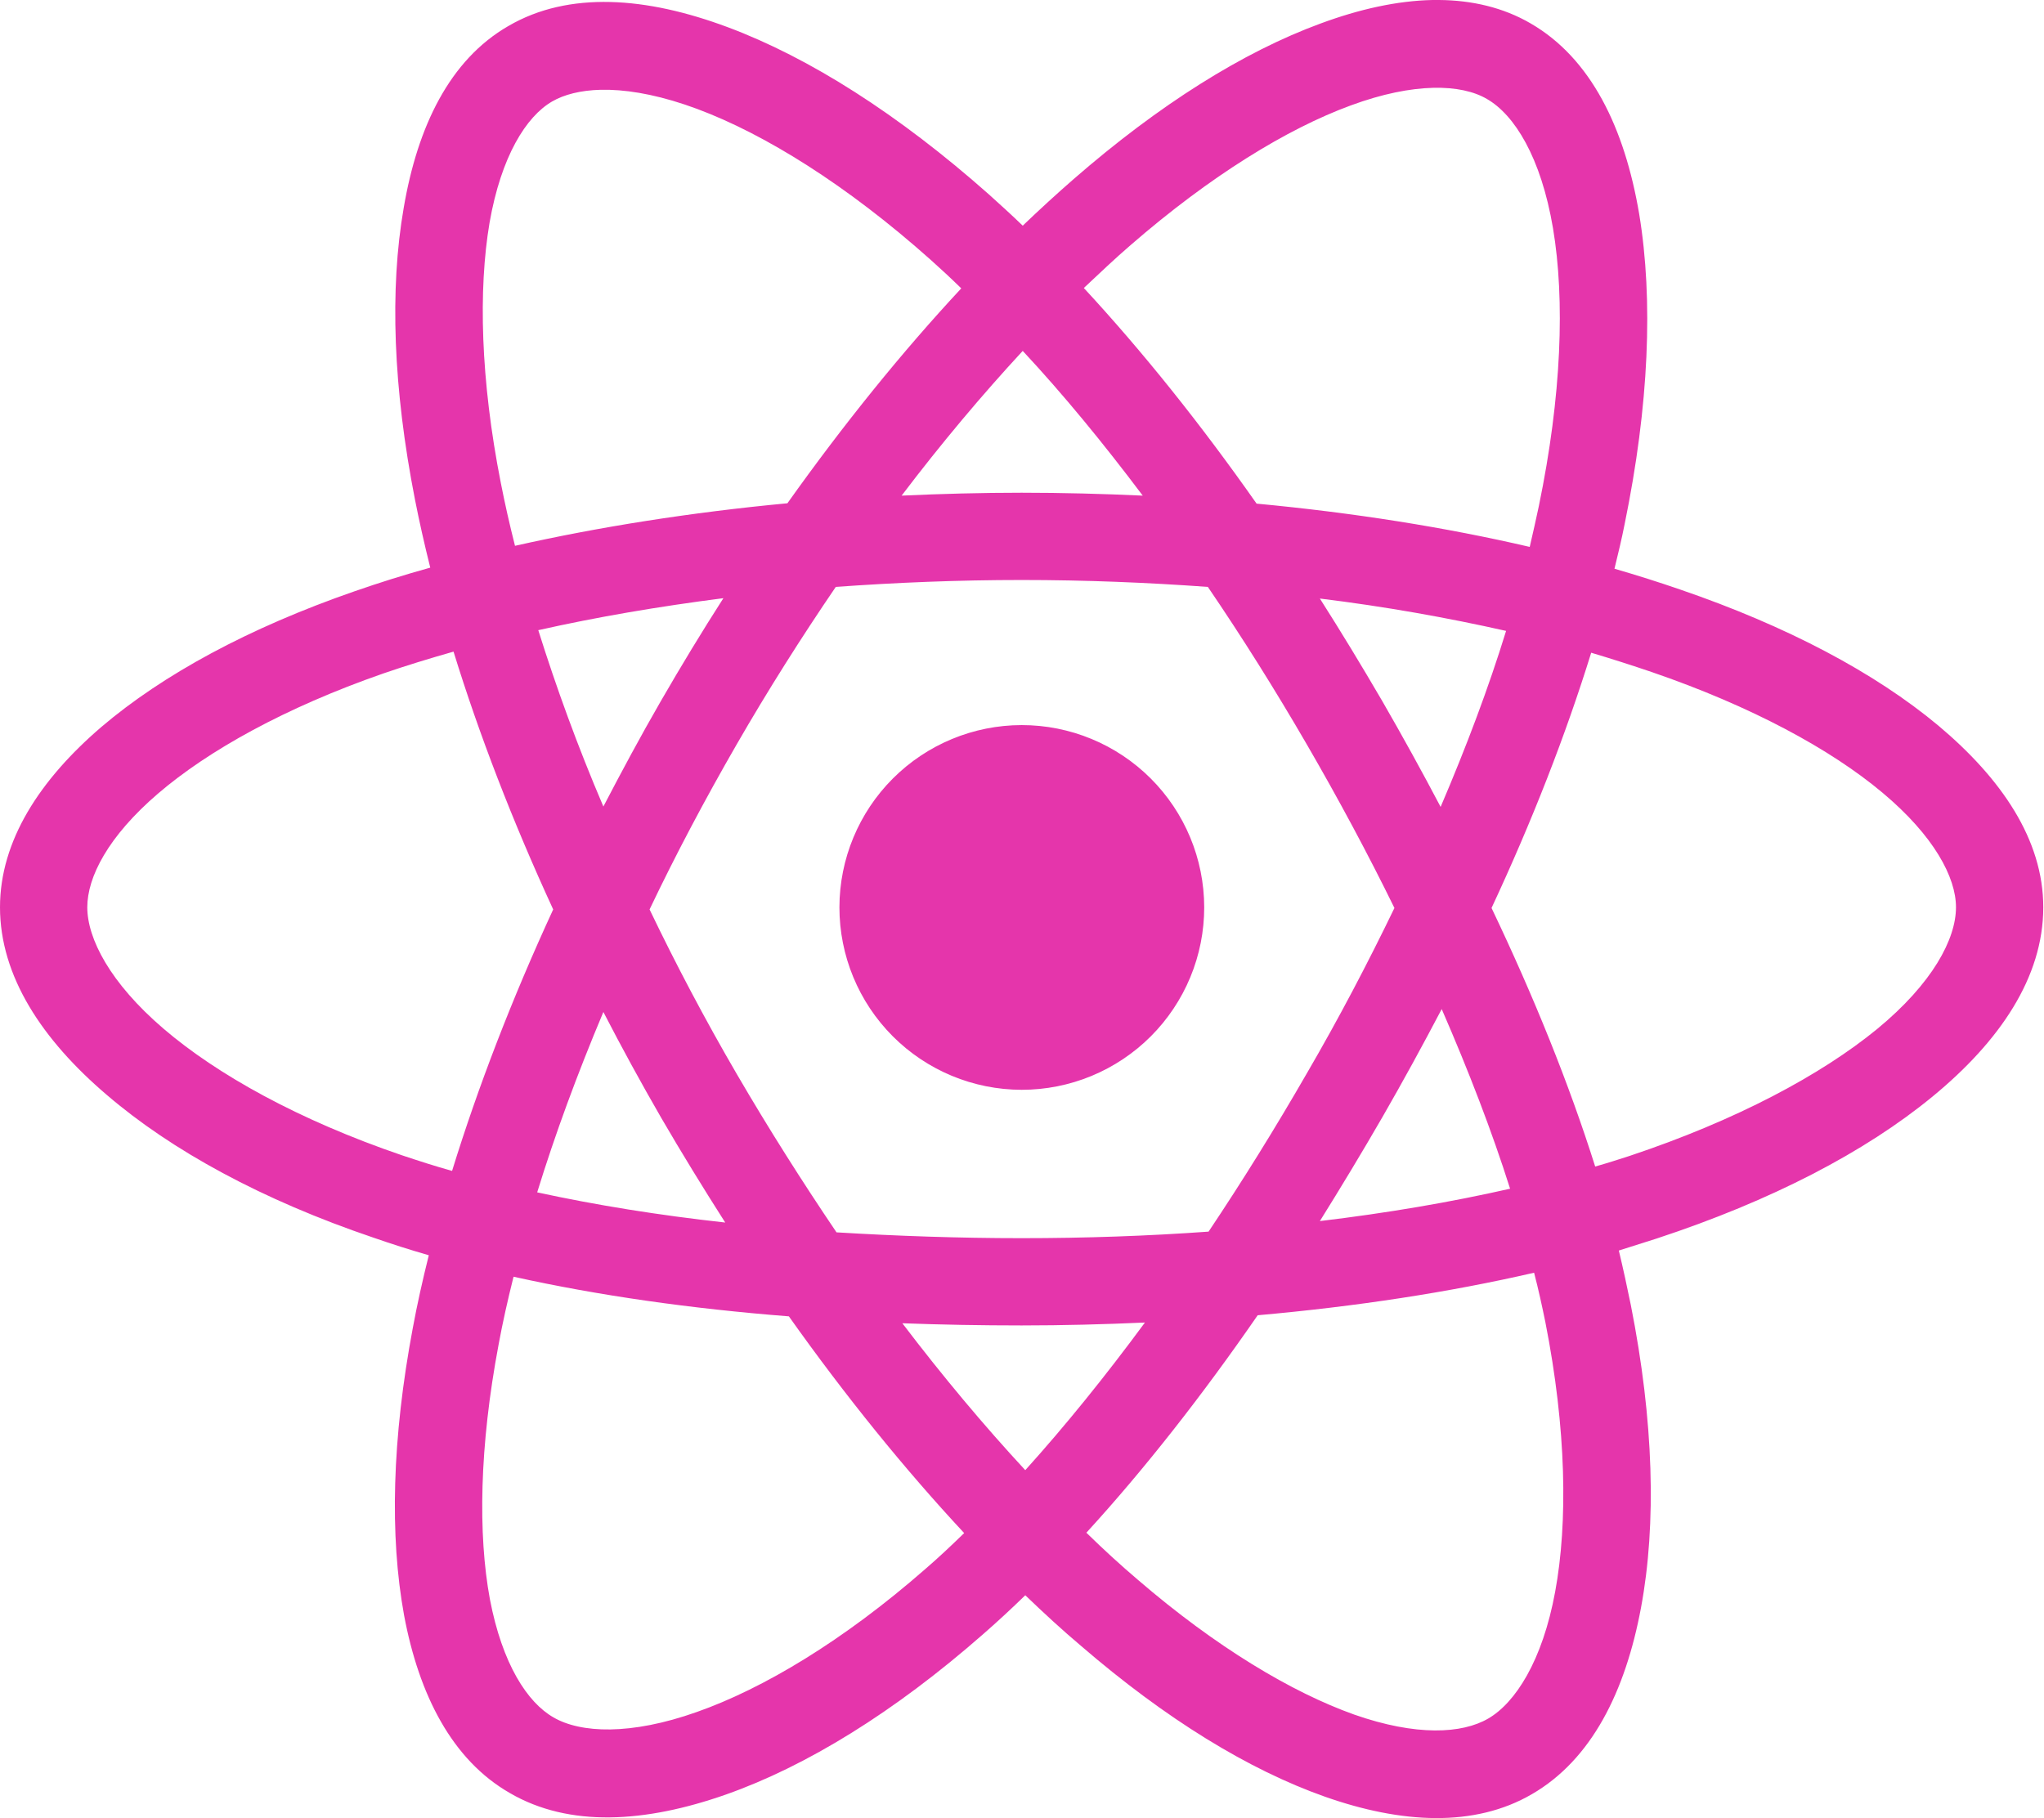 <?xml version="1.0" encoding="utf-8"?><svg width="562" height="500" viewBox="0 0 562 500" version="1.1" xmlns="http://www.w3.org/2000/svg" xmlns:xlink="http://www.w3.org/1999/xlink">
<title>Vector</title>
<desc>Created using Figma</desc>
<g id="Canvas" transform="translate(-1898 -538)">
<g id="react (1)">
<g id="Vector">
<g id="Vector">
<use xlink:href="#path0_fill" transform="translate(1898 538)" fill="#E535AB"/>
</g>
</g>
</g>
</g>
<defs>
<path id="path0_fill" d="M 395.7 0L 393.9 0C 384.1 0.2 373.7 2.54 363.1 6.46C 341.8 14.28 318.7 28.79 295.2 49.25C 290.6 53.26 285.9 57.56 281.2 62.06C 278.1 59.06 275 56.26 271.9 53.46C 247 31.38 222.5 15.85 200.1 7.48C 188.9 3.3 178 0.79 167.8 0.55C 157.6 0.3 148.1 2.3 139.8 7.14C 123.6 16.47 114.8 34.85 111 57.16C 107.1 79.6 108.1 106.8 114.1 137.4C 115.3 143.5 116.7 149.7 118.3 156.1C 111.1 158.1 104.1 160.3 97.5 162.6C 68.37 172.7 44.81 185.5 27.89 199.9C 10.97 214.4 0 231.2 0 249.5C 0 268.4 11.53 285.9 29.36 301.1C 47.19 316.4 72.07 330 102.8 340.4C 107.7 342.1 112.7 343.7 117.9 345.2C 116.2 352 114.7 358.7 113.5 365.2C 107.8 395.5 107.1 422.3 111.1 444.2C 115.2 466.1 124.3 484 140.2 493.1C 156.5 502.6 177.4 501.3 199.6 493.5C 221.7 485.7 245.8 470.9 270.2 449.5C 274.1 446.1 278 442.5 281.9 438.7C 287 443.6 292.1 448.3 297.2 452.6C 320.5 472.7 343.3 486.7 364.3 494.1C 385.3 501.5 405.4 502.6 421.2 493.4C 437.6 483.9 446.9 465.2 451.2 442.1C 455.5 419 454.7 390.7 448.4 358.9C 447.4 354 446.3 348.9 445.1 343.9C 448.6 342.8 452.1 341.7 455.5 340.6C 487.1 330.2 512.8 316.8 531.3 301.6C 549.8 286.4 561.8 268.8 561.8 249.5C 561.8 230.9 550.3 214.1 532.9 199.5C 515.5 185 491.4 172.2 461.9 162.1C 456.1 160.1 450.1 158.2 443.9 156.4C 444.9 152.3 445.9 148.2 446.7 144.1C 453.4 111.5 454.6 82.5 450.7 58.87C 446.7 35.25 437.5 16.05 420.8 6.41C 413.3 2.05 404.7 0.07 395.7 0ZM 394 24.15C 400.3 23.99 405.3 25.15 408.8 27.2C 416.4 31.55 423.7 43.25 427 62.77C 430.3 82.4 429.4 108.8 423.1 139.2C 422.3 142.9 421.5 146.6 420.6 150.4C 397.4 145 372.1 141 345.5 138.5C 330.2 116.7 314.2 96.7 298 79.2C 302.4 75.07 306.6 71.07 310.9 67.37C 332.8 48.36 353.9 35.41 371.4 28.99C 380.1 25.78 387.7 24.31 394 24.15ZM 165.2 24.7L 167.6 24.7C 174.3 24.89 182.4 26.5 191.7 29.96C 210.3 36.9 232.8 50.86 255.9 71.46C 258.7 73.96 261.5 76.56 264.3 79.3C 248.1 96.7 232 116.6 216.5 138.4C 190 140.9 164.7 144.9 141.6 150.1C 140.1 144.2 138.8 138.4 137.7 132.8C 132.1 104.4 131.5 79.6 134.6 61.26C 137.8 42.93 144.7 32.03 151.8 27.91C 155.1 26 159.6 24.83 165.2 24.69L 165.2 24.7ZM 281.2 96.5C 292.3 108.4 303.3 121.8 314.2 136.3C 303.3 135.8 292.1 135.5 280.9 135.5C 269.8 135.5 258.8 135.8 247.9 136.3C 258.9 121.8 270.1 108.5 281.2 96.5ZM 280.9 159.5C 298.4 159.5 315.5 160.2 332.1 161.4C 341.5 175.2 350.6 189.7 359.3 204.7C 368 219.7 376.1 234.8 383.4 249.7C 376.1 264.8 368.1 280.1 359.3 295.2C 350.6 310.3 341.6 324.8 332.3 338.7C 315.6 339.9 298.4 340.5 280.9 340.5C 263.6 340.5 246.6 339.9 230 338.9C 220.6 325 211.4 310.5 202.6 295.4C 193.8 280.3 185.8 265.1 178.6 250.1C 185.8 235 193.8 219.9 202.5 204.8C 211.2 189.7 220.4 175.2 229.8 161.4C 246.4 160.2 263.5 159.5 280.9 159.5ZM 198.9 164.5C 193 173.7 187.3 183.1 181.7 192.8C 176.1 202.5 170.9 212.2 165.9 221.8C 158.8 205.2 152.9 188.9 148 173.3C 164 169.7 181 166.8 198.9 164.5ZM 362.9 164.6C 380.9 166.8 398.1 169.9 414.1 173.5C 409.3 189.1 403.2 205.3 396.1 221.9C 391 212.2 385.6 202.4 380 192.7C 374.4 183.1 368.7 173.7 362.9 164.6ZM 124.7 179.2C 131.7 201.9 140.9 225.8 152.1 250.1C 140.7 274.8 131.4 299 124.3 322C 119.6 320.7 115 319.2 110.5 317.7C 82.1 308 59.68 295.5 44.97 282.9C 30.25 270.3 24 258.1 24 249.5C 24 241.2 29.71 230 43.49 218.2C 57.26 206.4 78.4 194.6 105.4 185.2C 111.5 183.1 118 181.1 124.7 179.2ZM 437.5 179.5C 443.2 181.2 448.8 183 454.1 184.8C 481.5 194.2 503.3 206 517.6 218C 531.8 229.9 537.8 241.3 537.8 249.5C 537.8 258.2 531.4 270.4 516.1 283C 500.7 295.6 477.4 308.1 448 317.9C 444.9 318.9 441.8 319.9 438.6 320.8C 431.4 298 421.7 274 410.1 249.7C 421.3 225.7 430.5 202.1 437.5 179.5ZM 280.9 199.4C 267.618 199.419 254.886 204.703 245.494 214.094C 236.103 223.486 230.819 236.218 230.8 249.5C 230.792 262.799 236.065 275.557 245.459 284.97C 254.854 294.383 267.601 299.681 280.9 299.7C 287.493 299.704 294.023 298.408 300.115 295.887C 306.208 293.365 311.743 289.668 316.406 285.006C 321.068 280.343 324.765 274.808 327.287 268.715C 329.808 262.623 331.104 256.093 331.1 249.5C 331.081 236.201 325.783 223.454 316.37 214.059C 306.957 204.665 294.199 199.392 280.9 199.4ZM 396.4 277.5C 403.8 294.5 410.2 311.1 415.2 326.9C 398.9 330.6 381.3 333.6 362.9 335.8C 368.7 326.5 374.5 316.9 380.1 307.2C 385.8 297.3 391.2 287.4 396.4 277.5ZM 165.9 278.3C 170.9 288 176.2 297.7 181.8 307.4C 187.5 317.2 193.4 326.8 199.4 336.2C 181.2 334.2 163.8 331.4 147.7 327.9C 152.6 312 158.7 295.4 165.9 278.3ZM 421.8 350C 423 354.6 424 359.2 424.9 363.6C 430.7 393 431.1 418.7 427.6 437.7C 424.1 456.8 416.6 468.3 409.2 472.6C 402 476.8 389.4 477.5 372.3 471.5C 355.2 465.4 334.4 453 312.8 434.4C 308.1 430.4 303.4 426.1 298.7 421.5C 314.8 403.9 330.6 383.7 345.8 361.7C 372.8 359.3 398.4 355.4 421.8 350ZM 141.2 351.1C 164.6 356.3 190.1 359.9 216.9 362C 232.5 384 248.8 404.1 265.1 421.6C 261.5 425.1 258 428.4 254.4 431.5C 231.9 451.2 209.8 464.4 191.6 470.8C 173.3 477.3 159.6 476.6 152.2 472.3C 145 468.2 138.1 457.6 134.7 439.8C 131.4 422 131.8 397.8 137.1 369.7C 138.2 363.7 139.6 357.5 141.2 351.1ZM 314.8 363.7C 303.9 378.5 292.9 392.1 281.9 404.3C 270.6 392.1 259.2 378.5 248.1 363.9C 258.9 364.3 269.8 364.5 280.9 364.5C 292.3 364.5 303.6 364.2 314.8 363.7Z"/>
</defs>
</svg>
